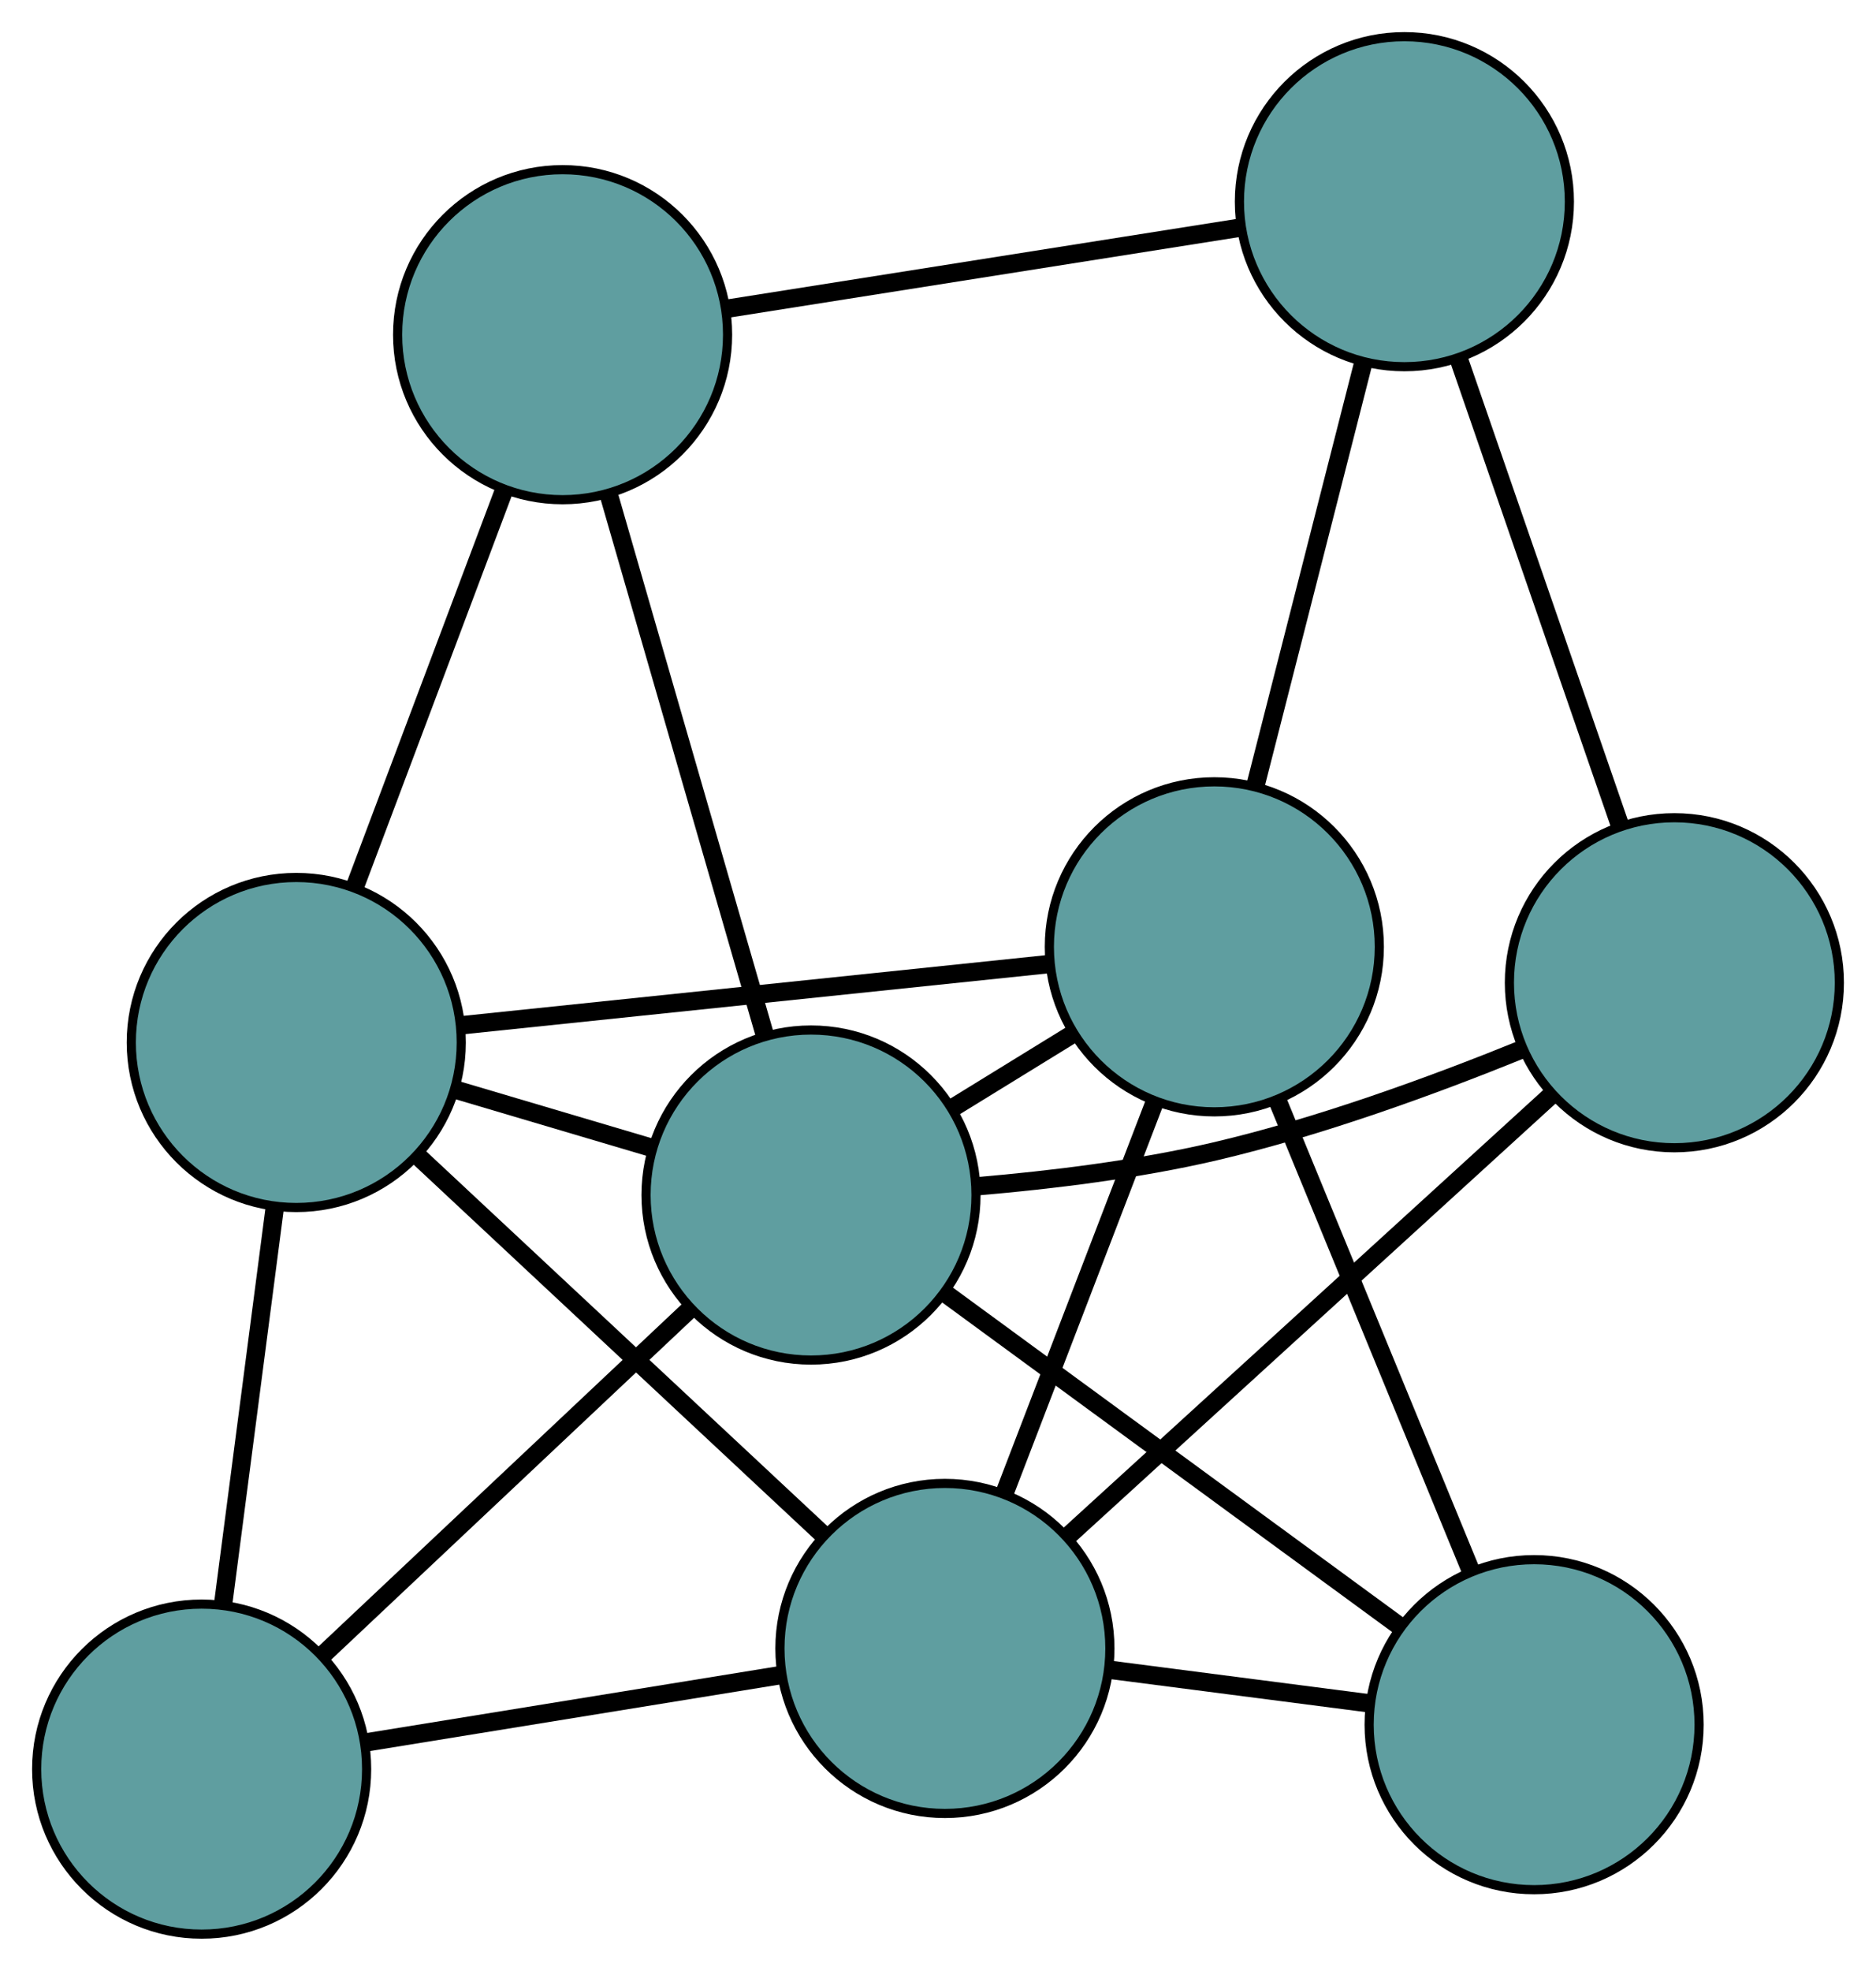 <?xml version="1.0" encoding="UTF-8" standalone="no"?>
<!DOCTYPE svg PUBLIC "-//W3C//DTD SVG 1.1//EN"
 "http://www.w3.org/Graphics/SVG/1.1/DTD/svg11.dtd">
<!-- Generated by graphviz version 2.36.0 (20140111.2315)
 -->
<!-- Title: G Pages: 1 -->
<svg width="100%" height="100%"
 viewBox="0.00 0.00 204.68 214.98" xmlns="http://www.w3.org/2000/svg" xmlns:xlink="http://www.w3.org/1999/xlink">
<g id="graph0" class="graph" transform="scale(1 1) rotate(0) translate(4 210.975)">
<title>G</title>
<!-- 0 -->
<g id="node1" class="node"><title>0</title>
<ellipse fill="cadetblue" stroke="black" cx="128.49" cy="-107.695" rx="18" ry="18"/>
</g>
<!-- 4 -->
<g id="node5" class="node"><title>4</title>
<ellipse fill="cadetblue" stroke="black" cx="163.379" cy="-22.848" rx="18" ry="18"/>
</g>
<!-- 0&#45;&#45;4 -->
<g id="edge1" class="edge"><title>0&#45;&#45;4</title>
<path fill="none" stroke="black" stroke-width="2" d="M135.383,-90.932C141.5,-76.057 150.388,-54.441 156.5,-39.577"/>
</g>
<!-- 5 -->
<g id="node6" class="node"><title>5</title>
<ellipse fill="cadetblue" stroke="black" cx="28.325" cy="-97.26" rx="18" ry="18"/>
</g>
<!-- 0&#45;&#45;5 -->
<g id="edge2" class="edge"><title>0&#45;&#45;5</title>
<path fill="none" stroke="black" stroke-width="2" d="M110.583,-105.829C92.463,-103.942 64.6,-101.039 46.415,-99.145"/>
</g>
<!-- 6 -->
<g id="node7" class="node"><title>6</title>
<ellipse fill="cadetblue" stroke="black" cx="149.227" cy="-188.975" rx="18" ry="18"/>
</g>
<!-- 0&#45;&#45;6 -->
<g id="edge3" class="edge"><title>0&#45;&#45;6</title>
<path fill="none" stroke="black" stroke-width="2" d="M132.99,-125.332C136.468,-138.965 141.261,-157.748 144.737,-171.373"/>
</g>
<!-- 7 -->
<g id="node8" class="node"><title>7</title>
<ellipse fill="cadetblue" stroke="black" cx="99.094" cy="-31.164" rx="18" ry="18"/>
</g>
<!-- 0&#45;&#45;7 -->
<g id="edge4" class="edge"><title>0&#45;&#45;7</title>
<path fill="none" stroke="black" stroke-width="2" d="M121.966,-90.71C117.095,-78.028 110.467,-60.772 105.6,-48.101"/>
</g>
<!-- 8 -->
<g id="node9" class="node"><title>8</title>
<ellipse fill="cadetblue" stroke="black" cx="84.486" cy="-80.621" rx="18" ry="18"/>
</g>
<!-- 0&#45;&#45;8 -->
<g id="edge5" class="edge"><title>0&#45;&#45;8</title>
<path fill="none" stroke="black" stroke-width="2" d="M113.1,-98.226C108.837,-95.603 104.209,-92.756 99.942,-90.13"/>
</g>
<!-- 1 -->
<g id="node2" class="node"><title>1</title>
<ellipse fill="cadetblue" stroke="black" cx="57.382" cy="-174.467" rx="18" ry="18"/>
</g>
<!-- 1&#45;&#45;5 -->
<g id="edge6" class="edge"><title>1&#45;&#45;5</title>
<path fill="none" stroke="black" stroke-width="2" d="M50.933,-157.332C46.118,-144.538 39.567,-127.13 34.756,-114.347"/>
</g>
<!-- 1&#45;&#45;6 -->
<g id="edge7" class="edge"><title>1&#45;&#45;6</title>
<path fill="none" stroke="black" stroke-width="2" d="M75.528,-177.333C91.734,-179.893 115.333,-183.621 131.432,-186.164"/>
</g>
<!-- 1&#45;&#45;8 -->
<g id="edge8" class="edge"><title>1&#45;&#45;8</title>
<path fill="none" stroke="black" stroke-width="2" d="M62.48,-156.815C67.326,-140.037 74.573,-114.946 79.411,-98.194"/>
</g>
<!-- 2 -->
<g id="node3" class="node"><title>2</title>
<ellipse fill="cadetblue" stroke="black" cx="18" cy="-18" rx="18" ry="18"/>
</g>
<!-- 2&#45;&#45;5 -->
<g id="edge9" class="edge"><title>2&#45;&#45;5</title>
<path fill="none" stroke="black" stroke-width="2" d="M20.343,-35.985C22.033,-48.957 24.304,-66.391 25.991,-79.346"/>
</g>
<!-- 2&#45;&#45;7 -->
<g id="edge10" class="edge"><title>2&#45;&#45;7</title>
<path fill="none" stroke="black" stroke-width="2" d="M35.997,-20.922C49.436,-23.103 67.72,-26.071 81.147,-28.25"/>
</g>
<!-- 2&#45;&#45;8 -->
<g id="edge11" class="edge"><title>2&#45;&#45;8</title>
<path fill="none" stroke="black" stroke-width="2" d="M31.136,-30.372C42.791,-41.35 59.73,-57.304 71.378,-68.275"/>
</g>
<!-- 3 -->
<g id="node4" class="node"><title>3</title>
<ellipse fill="cadetblue" stroke="black" cx="178.682" cy="-103.778" rx="18" ry="18"/>
</g>
<!-- 3&#45;&#45;6 -->
<g id="edge12" class="edge"><title>3&#45;&#45;6</title>
<path fill="none" stroke="black" stroke-width="2" d="M172.722,-121.019C167.611,-135.8 160.287,-156.986 155.179,-171.76"/>
</g>
<!-- 3&#45;&#45;7 -->
<g id="edge13" class="edge"><title>3&#45;&#45;7</title>
<path fill="none" stroke="black" stroke-width="2" d="M165.181,-91.46C150.457,-78.026 127.04,-56.661 112.395,-43.3"/>
</g>
<!-- 3&#45;&#45;8 -->
<g id="edge14" class="edge"><title>3&#45;&#45;8</title>
<path fill="none" stroke="black" stroke-width="2" d="M161.819,-96.418C152.233,-92.534 139.904,-88.035 128.523,-85.375 120.137,-83.415 110.659,-82.26 102.651,-81.581"/>
</g>
<!-- 4&#45;&#45;7 -->
<g id="edge15" class="edge"><title>4&#45;&#45;7</title>
<path fill="none" stroke="black" stroke-width="2" d="M145.472,-25.165C136.704,-26.299 126.166,-27.662 117.351,-28.802"/>
</g>
<!-- 4&#45;&#45;8 -->
<g id="edge16" class="edge"><title>4&#45;&#45;8</title>
<path fill="none" stroke="black" stroke-width="2" d="M148.54,-33.715C134.435,-44.044 113.341,-59.49 99.259,-69.803"/>
</g>
<!-- 5&#45;&#45;7 -->
<g id="edge17" class="edge"><title>5&#45;&#45;7</title>
<path fill="none" stroke="black" stroke-width="2" d="M41.636,-84.828C54.288,-73.011 73.21,-55.339 85.842,-43.54"/>
</g>
<!-- 5&#45;&#45;8 -->
<g id="edge18" class="edge"><title>5&#45;&#45;8</title>
<path fill="none" stroke="black" stroke-width="2" d="M45.787,-92.087C52.484,-90.102 60.127,-87.838 66.841,-85.849"/>
</g>
</g>
</svg>

